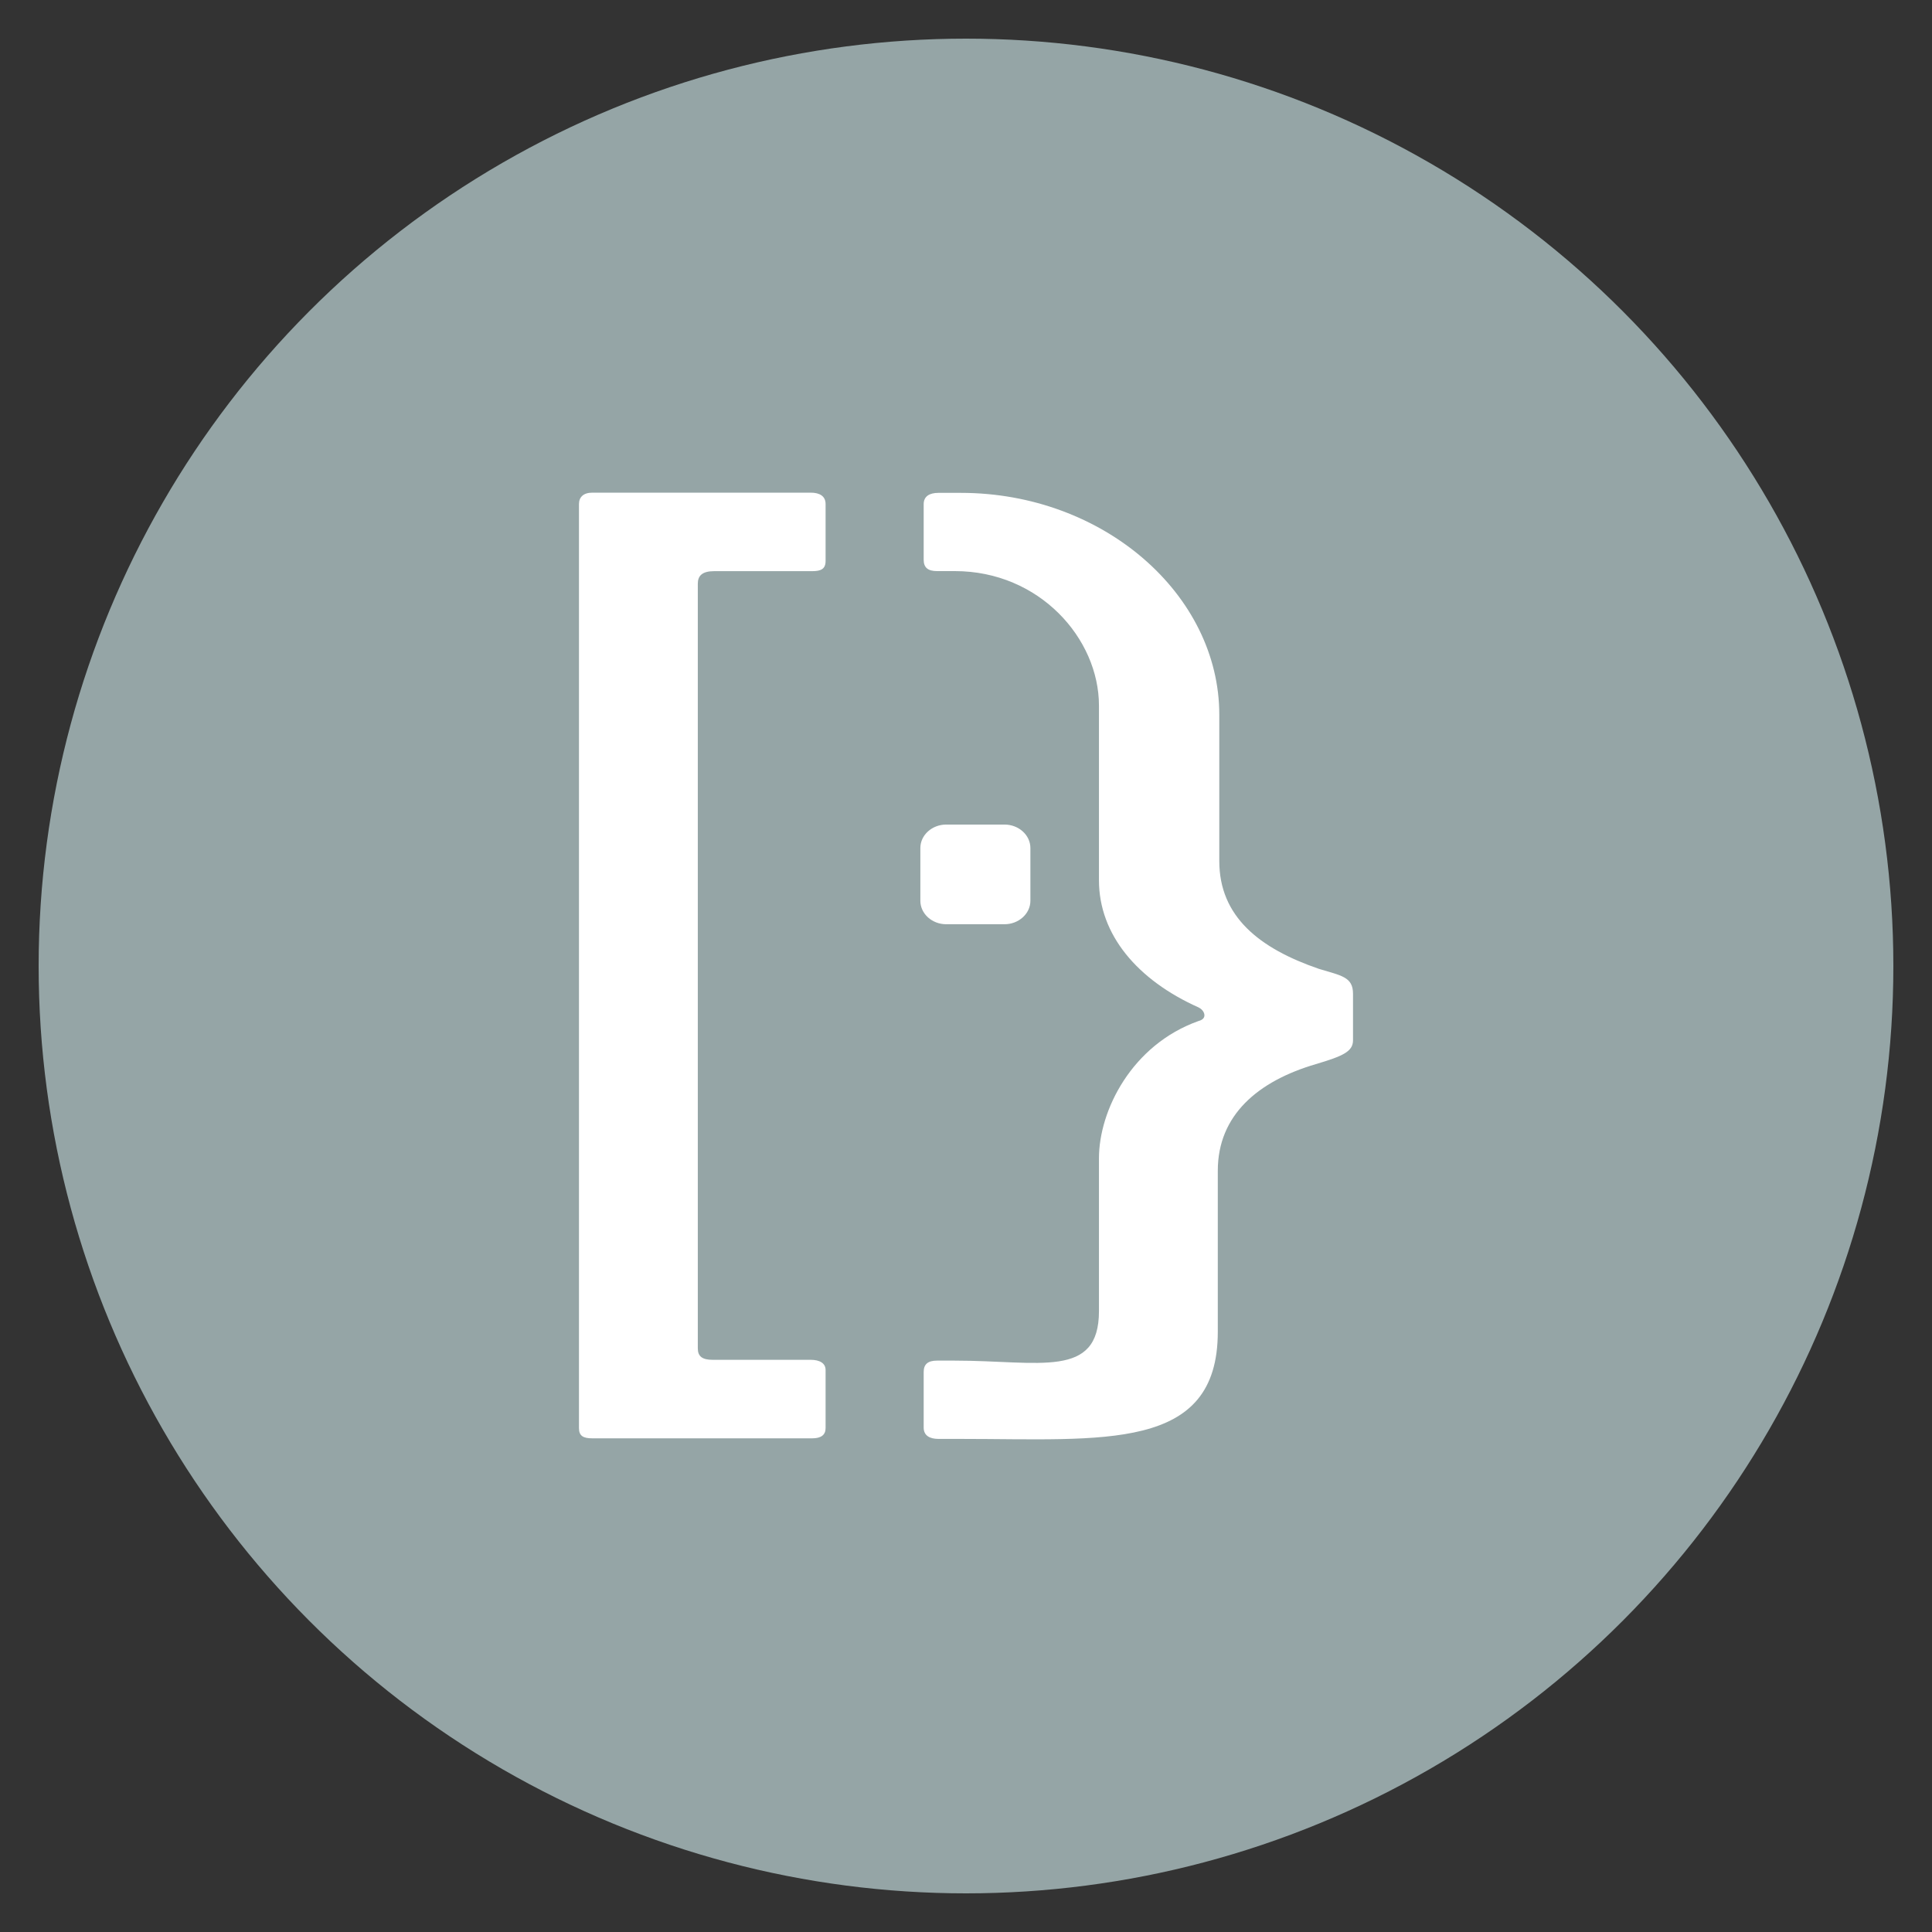 <?xml version="1.0" encoding="utf-8"?>
<!-- Generate more at customizr.net -->
<!DOCTYPE svg PUBLIC "-//W3C//DTD SVG 1.1//EN" "http://www.w3.org/Graphics/SVG/1.1/DTD/svg11.dtd">
<svg id="super-user" class="custom-icon" version="1.1" xmlns="http://www.w3.org/2000/svg" xmlns:xlink="http://www.w3.org/1999/xlink" viewBox="0 0 100 100" style="height: 40px; width: 40px;"><rect x="0" y="0" width="100" height="100" fill="#333333" stroke="none"/><circle class="outer-shape" cx="50" cy="50" r="48" style="opacity: 1; fill: rgb(149, 165, 166);"></circle>
	<path class="inner-shape" style="opacity: 1; fill: rgb(255, 255, 255);" transform="translate(25,25) scale(0.5)" d="M34.082,98.895H11.317c-0.921,0-1.382-0.235-1.382-1.057V2.178C9.936,1.467,10.396,1,11.317,1h22.608 c0.925,0,1.54,0.357,1.54,1.178v5.889c0,0.826-0.466,1.059-1.384,1.059H23.93c-1.233,0-1.693,0.475-1.693,1.297v79.165 c0,0.822,0.46,1.18,1.538,1.18h10.15c0.925,0,1.54,0.349,1.54,1.053v6.017C35.465,98.54,35,98.895,34.082,98.895 M86.217,60.158 c2.77-0.826,3.847-1.291,3.847-2.466v-4.818c0-1.759-1.23-1.876-3.537-2.581c-6.154-2.113-10.306-5.404-10.306-11.159V23.99 c0-12.451-11.996-22.969-26.759-22.969h-2.306c-0.927,0-1.537,0.348-1.537,1.17v5.756c0,0.821,0.458,1.173,1.381,1.173h1.846 c8.764,0,14.918,6.994,14.918,13.927v18.082c0,5.643,3.998,10.337,10.306,13.157c0.463,0.233,0.611,0.586,0.611,0.819 c0,0.237-0.148,0.472-0.611,0.591c-6.919,2.463-10.306,9.273-10.306,14.209v15.821c0,7.046-6.154,5.125-14.918,5.125h-1.846 c-0.923,0-1.381,0.356-1.381,1.176v5.755c0,0.821,0.611,1.174,1.537,1.174h2.306c14.763,0,26.604,1.364,26.604-11.082V71.197 C76.067,65.435,80.22,61.918,86.217,60.158 M56.666,37.788c0-1.338-1.207-2.43-2.68-2.43h-6.033c-1.475,0-2.678,1.092-2.678,2.43 v5.461c0,1.334,1.204,2.428,2.678,2.428h6.033c1.473,0,2.68-1.094,2.68-2.428V37.788z"></path>
</svg>

